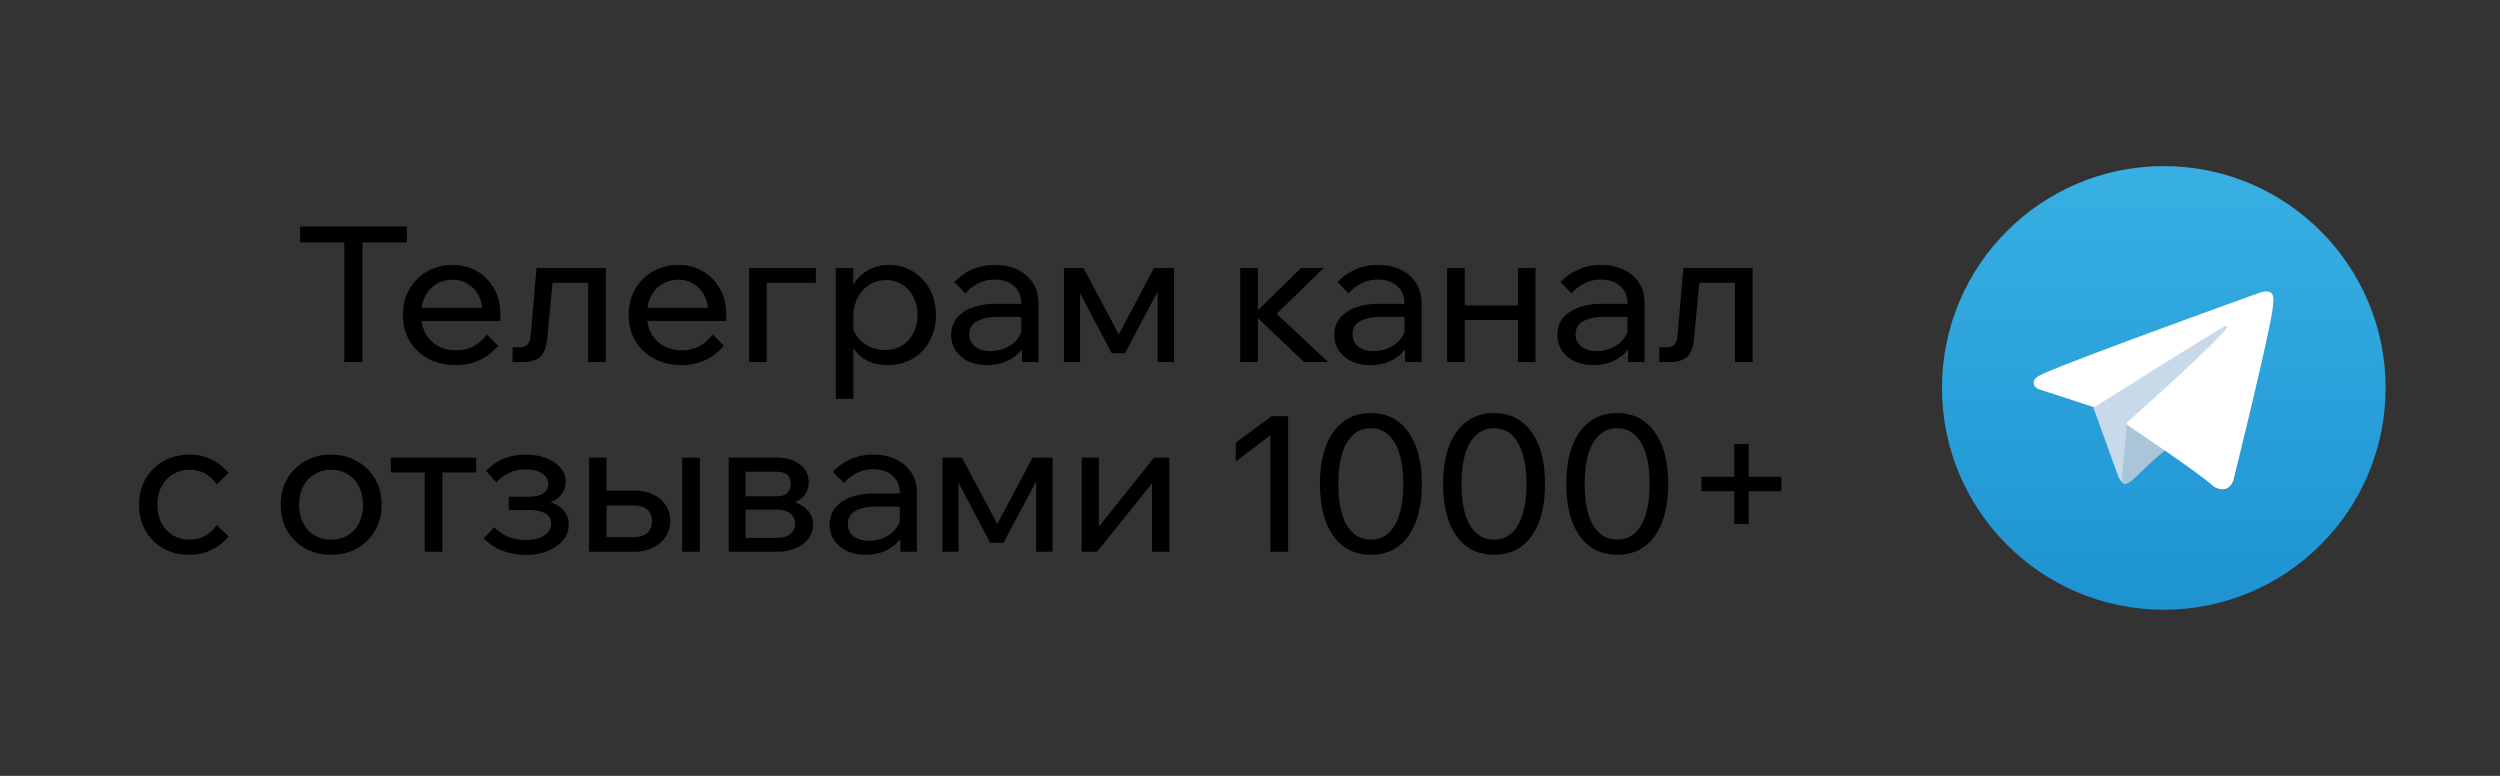 <svg width="145" height="45" fill="none" xmlns="http://www.w3.org/2000/svg"><rect width="100%" height="100%" fill="#333333" stroke="none"/><path d="M21.026 21H19.97v-7.051h1.056V21Zm2.573-6.941h-6.192v-.924h6.192v.924Zm4.645 5.335.638.66a2.992 2.992 0 0 1-1.056.825c-.41.198-.876.297-1.397.297-.594 0-1.122-.125-1.584-.374a2.814 2.814 0 0 1-1.089-1.023c-.257-.44-.385-.942-.385-1.507s.125-1.063.374-1.496c.25-.44.594-.785 1.034-1.034a2.96 2.96 0 0 1 1.485-.374c.535 0 1.008.125 1.419.374.418.242.744.58.979 1.012.242.425.363.92.363 1.485v.066h-1.034v-.099c0-.396-.073-.74-.22-1.034a1.623 1.623 0 0 0-.616-.693 1.585 1.585 0 0 0-.891-.253c-.36 0-.678.084-.957.253a1.706 1.706 0 0 0-.649.715c-.154.3-.231.656-.231 1.067 0 .41.084.774.253 1.089.176.308.418.546.726.715.308.169.66.253 1.056.253.726 0 1.32-.308 1.782-.924Zm.781-.781H24.13v-.759h4.719l.176.385v.374ZM29.724 21v-.858h.418c.205 0 .355-.051.45-.154.103-.103.166-.282.188-.539l.34-3.905h4.016V21h-1.023v-5.269l.726.671h-3.52l.792-.671-.374 3.894c-.044.513-.18.873-.407 1.078-.228.198-.569.297-1.023.297h-.583Zm11.615-1.606.638.66a2.992 2.992 0 0 1-1.056.825c-.411.198-.877.297-1.397.297-.594 0-1.122-.125-1.584-.374a2.814 2.814 0 0 1-1.09-1.023c-.256-.44-.384-.942-.384-1.507s.124-1.063.374-1.496c.249-.44.594-.785 1.034-1.034a2.96 2.96 0 0 1 1.485-.374c.535 0 1.008.125 1.419.374.418.242.744.58.979 1.012.242.425.363.92.363 1.485v.066h-1.034v-.099c0-.396-.074-.74-.22-1.034a1.623 1.623 0 0 0-.616-.693 1.585 1.585 0 0 0-.891-.253c-.36 0-.679.084-.957.253a1.706 1.706 0 0 0-.65.715c-.153.3-.23.656-.23 1.067 0 .41.084.774.253 1.089.176.308.418.546.726.715.308.169.66.253 1.056.253.726 0 1.32-.308 1.782-.924Zm.78-.781h-4.894v-.759h4.719l.176.385v.374ZM43.446 21v-5.456h3.872v.858h-3.674l.825-.649V21h-1.023Zm6.05 2.134h-1.022v-7.59h1.012v1.672h-.231c.058-.36.194-.678.407-.957.22-.279.491-.495.814-.649.33-.161.69-.242 1.078-.242a2.6 2.6 0 0 1 1.408.385c.41.25.733.594.968 1.034.234.433.352.928.352 1.485 0 .565-.121 1.067-.363 1.507a2.602 2.602 0 0 1-.99 1.023c-.418.25-.895.374-1.43.374-.492 0-.917-.099-1.276-.297-.36-.205-.63-.48-.814-.825a2.111 2.111 0 0 1-.22-1.177l.209-.209c.03.315.132.598.308.847.183.25.414.444.693.583.286.132.594.198.924.198.381 0 .711-.084.99-.253a1.86 1.86 0 0 0 .66-.726c.161-.308.242-.656.242-1.045 0-.389-.077-.733-.231-1.034a1.808 1.808 0 0 0-.638-.726 1.72 1.72 0 0 0-.957-.264c-.367 0-.693.092-.98.275a1.905 1.905 0 0 0-.67.748 2.478 2.478 0 0 0-.242 1.122v4.741ZM60.227 21h-.957v-1.078l-.033-.264v-2.035c0-.433-.139-.774-.418-1.023-.278-.257-.656-.385-1.133-.385-.344 0-.66.073-.946.22-.286.14-.535.334-.748.583l-.638-.66c.301-.315.646-.557 1.034-.726a3.215 3.215 0 0 1 1.32-.264c.499 0 .935.092 1.31.275.38.183.678.44.89.77.213.323.32.715.32 1.177V21Zm-2.97.176c-.41 0-.773-.073-1.089-.22a1.825 1.825 0 0 1-.737-.627 1.589 1.589 0 0 1-.264-.902c0-.381.107-.704.32-.968.22-.271.52-.477.901-.616.382-.147.818-.22 1.31-.22h1.66v.759h-1.55c-.463 0-.844.084-1.145.253-.293.161-.44.414-.44.759 0 .293.11.528.33.704.228.176.521.264.88.264.352 0 .671-.07.957-.209.286-.14.514-.334.682-.583a1.73 1.73 0 0 0 .297-.88l.363.198c0 .44-.106.832-.319 1.177a2.246 2.246 0 0 1-.88.814c-.366.198-.792.297-1.276.297ZM61.707 21v-5.456h1.133l2.145 4.026h-.187l2.134-4.026h1.166V21h-.957v-5.104l.473.132-2.365 4.455h-.77l-2.354-4.455.517-.121V21h-.935Zm13.934 0-2.981-2.827h.11l2.695-2.629h1.309l-2.926 2.849-.21-.572 3.4 3.179H75.64Zm-3.707 0v-5.456h1.023V21h-1.023Zm10.518 0h-.957v-1.078l-.033-.264v-2.035c0-.433-.14-.774-.418-1.023-.279-.257-.656-.385-1.133-.385-.345 0-.66.073-.946.22-.286.14-.535.334-.748.583l-.638-.66c.3-.315.645-.557 1.034-.726a3.215 3.215 0 0 1 1.32-.264c.499 0 .935.092 1.309.275.381.183.678.44.89.77.214.323.32.715.32 1.177V21Zm-2.97.176c-.41 0-.774-.073-1.09-.22a1.825 1.825 0 0 1-.736-.627 1.589 1.589 0 0 1-.264-.902c0-.381.106-.704.319-.968.22-.271.52-.477.902-.616.381-.147.818-.22 1.309-.22h1.66v.759h-1.55c-.462 0-.843.084-1.144.253-.293.161-.44.414-.44.759 0 .293.11.528.33.704.227.176.52.264.88.264.352 0 .67-.07.957-.209.286-.14.513-.334.682-.583a1.73 1.73 0 0 0 .297-.88l.363.198c0 .44-.106.832-.32 1.177a2.246 2.246 0 0 1-.88.814c-.366.198-.791.297-1.275.297ZM88.036 21v-5.456h1.023V21h-1.023Zm-4.103 0v-5.456h1.023V21h-1.023Zm.495-2.442v-.847h4.18v.847h-4.18ZM95.385 21h-.957v-1.078l-.032-.264v-2.035c0-.433-.14-.774-.418-1.023-.28-.257-.657-.385-1.133-.385-.345 0-.66.073-.947.22-.285.14-.535.334-.748.583l-.638-.66c.301-.315.646-.557 1.034-.726a3.215 3.215 0 0 1 1.32-.264c.5 0 .936.092 1.31.275.38.183.678.44.89.77.213.323.32.715.32 1.177V21Zm-2.97.176c-.41 0-.773-.073-1.089-.22a1.825 1.825 0 0 1-.736-.627 1.589 1.589 0 0 1-.264-.902c0-.381.106-.704.319-.968.22-.271.52-.477.901-.616.382-.147.818-.22 1.31-.22h1.66v.759h-1.55c-.462 0-.844.084-1.144.253-.294.161-.44.414-.44.759 0 .293.11.528.33.704.227.176.52.264.88.264.352 0 .67-.07.957-.209.285-.14.513-.334.681-.583a1.73 1.73 0 0 0 .297-.88l.364.198c0 .44-.107.832-.32 1.177a2.246 2.246 0 0 1-.88.814c-.366.198-.791.297-1.276.297ZM96.24 21v-.858h.418c.206 0 .356-.051.451-.154.103-.103.165-.282.187-.539l.341-3.905h4.015V21h-1.023v-5.269l.726.671h-3.52l.792-.671-.374 3.894c-.044.513-.18.873-.407 1.078-.227.198-.568.297-1.023.297h-.583Zm-83.677 9.449.693.66c-.264.33-.59.59-.979.781-.388.19-.828.286-1.32.286a2.981 2.981 0 0 1-1.496-.374 2.739 2.739 0 0 1-1.023-1.023c-.249-.44-.374-.942-.374-1.507 0-.557.125-1.052.374-1.485.25-.44.594-.785 1.034-1.034.448-.257.95-.385 1.507-.385a2.863 2.863 0 0 1 2.277 1.067l-.693.66a1.968 1.968 0 0 0-.638-.616c-.256-.154-.564-.231-.924-.231a1.83 1.83 0 0 0-.979.264 1.78 1.78 0 0 0-.66.715c-.154.3-.23.649-.23 1.045 0 .396.076.748.23 1.056.162.3.382.539.66.715.286.169.613.253.98.253.366 0 .674-.077.923-.231.257-.154.47-.36.638-.616Zm6.645 1.727c-.572 0-1.078-.125-1.518-.374-.44-.25-.785-.59-1.034-1.023-.25-.44-.374-.942-.374-1.507s.125-1.063.374-1.496c.25-.433.594-.774 1.034-1.023.44-.257.946-.385 1.518-.385.572 0 1.075.128 1.507.385.44.25.785.59 1.034 1.023.257.433.385.931.385 1.496s-.128 1.067-.385 1.507c-.25.433-.594.774-1.034 1.023-.432.25-.935.374-1.507.374Zm0-.88c.367 0 .69-.084.968-.253.279-.169.495-.407.65-.715a2.33 2.33 0 0 0 .23-1.056c0-.396-.077-.744-.23-1.045a1.706 1.706 0 0 0-.65-.715 1.774 1.774 0 0 0-.968-.264 1.83 1.83 0 0 0-.979.264 1.707 1.707 0 0 0-.649.715c-.154.3-.23.649-.23 1.045 0 .396.076.748.23 1.056.154.308.37.546.65.715.285.169.611.253.978.253Zm5.43.704v-5.137h1.022V32h-1.023Zm-1.97-4.598v-.858h4.95v.858h-4.95Zm7.833 4.785c-.455 0-.902-.08-1.342-.242a2.887 2.887 0 0 1-1.1-.726l.605-.638c.484.491 1.089.737 1.815.737.454 0 .814-.084 1.078-.253.271-.176.407-.407.407-.693 0-.528-.448-.792-1.342-.792H29.51v-.77h1.122c.381 0 .67-.062.869-.187a.636.636 0 0 0 .297-.561c0-.257-.121-.458-.363-.605-.235-.154-.554-.231-.957-.231-.66 0-1.221.25-1.683.748l-.605-.66c.601-.63 1.367-.946 2.299-.946.454 0 .854.07 1.199.209.345.132.616.315.814.55.205.235.308.506.308.814 0 .293-.092.55-.275.77-.176.213-.43.367-.76.462l-.01-.088c.389.095.69.26.902.495.212.235.319.52.319.858 0 .33-.11.627-.33.891-.22.264-.517.473-.891.627a3.243 3.243 0 0 1-1.265.231ZM34.164 32v-5.456h1.012v5.302l-.682-.693h2.255c.345 0 .609-.08.792-.242.184-.169.275-.4.275-.693 0-.286-.092-.506-.275-.66-.183-.161-.447-.242-.792-.242h-2.09v-.858h2.145c.616 0 1.115.165 1.496.495.382.323.572.74.572 1.254 0 .352-.091.664-.275.935a1.824 1.824 0 0 1-.737.627 2.33 2.33 0 0 1-1.056.231h-2.64Zm5.401 0v-5.456h1.023V32h-1.023Zm2.699 0v-5.456h2.783c.572 0 1.023.132 1.353.396.337.264.506.616.506 1.056 0 .279-.085.52-.253.726a1.532 1.532 0 0 1-.66.473l-.011-.099c.344.095.627.257.847.484.22.227.33.506.33.836 0 .308-.092.583-.275.825a1.783 1.783 0 0 1-.737.561 2.6 2.6 0 0 1-1.034.198h-2.85Zm.979-.242-.572-.561h2.365c.337 0 .601-.07.792-.209.19-.147.286-.352.286-.616 0-.257-.096-.455-.286-.594-.19-.147-.455-.22-.792-.22h-2.244v-.77h2.189c.322 0 .55-.066.682-.198s.198-.315.198-.55c0-.227-.07-.396-.21-.506-.131-.117-.355-.176-.67-.176H42.66l.583-.583v4.983Zm9.936.242h-.957v-1.078l-.033-.264v-2.035c0-.433-.139-.774-.418-1.023-.278-.257-.656-.385-1.133-.385-.344 0-.66.073-.946.22-.286.14-.535.334-.748.583l-.638-.66c.301-.315.646-.557 1.034-.726a3.215 3.215 0 0 1 1.32-.264c.5 0 .935.092 1.31.275.38.183.678.44.89.77.213.323.32.715.32 1.177V32Zm-2.97.176c-.41 0-.773-.073-1.089-.22a1.825 1.825 0 0 1-.737-.627 1.589 1.589 0 0 1-.264-.902c0-.381.107-.704.32-.968.22-.271.52-.477.901-.616.382-.147.818-.22 1.31-.22h1.66v.759h-1.55c-.463 0-.844.084-1.145.253-.293.161-.44.414-.44.759 0 .293.11.528.33.704.228.176.521.264.88.264.352 0 .671-.07.957-.209.286-.14.514-.334.682-.583a1.73 1.73 0 0 0 .297-.88l.363.198c0 .44-.106.832-.319 1.177a2.245 2.245 0 0 1-.88.814c-.366.198-.792.297-1.276.297ZM54.66 32v-5.456h1.133l2.145 4.026h-.187l2.134-4.026h1.166V32h-.957v-5.104l.473.132-2.365 4.455h-.77l-2.354-4.455.517-.121V32h-.935Zm8.078 0v-5.456h1.001v4.114l-.077-.022 3.267-4.092h.891V32h-1v-4.114l.087.033L63.63 32h-.89Zm11.017-7.865h.957V32h-1.034v-6.754l-2.002 1.518v-1.089l2.08-1.54Zm5.751 8.041c-.608 0-1.136-.161-1.584-.484-.44-.33-.777-.8-1.012-1.408-.234-.616-.352-1.353-.352-2.211 0-1.298.26-2.306.781-3.025.528-.726 1.25-1.089 2.167-1.089.924 0 1.647.363 2.167 1.089.528.719.792 1.727.792 3.025 0 .858-.117 1.595-.352 2.211-.234.609-.572 1.078-1.012 1.408-.44.323-.971.484-1.595.484Zm0-.88c.602 0 1.064-.275 1.386-.825.33-.557.495-1.357.495-2.398 0-1.049-.165-1.848-.495-2.398-.322-.557-.784-.836-1.386-.836-.594 0-1.056.279-1.386.836-.33.55-.495 1.35-.495 2.398 0 1.041.165 1.84.495 2.398.33.55.792.825 1.386.825Zm7.144.88c-.609 0-1.137-.161-1.584-.484-.44-.33-.777-.8-1.012-1.408-.235-.616-.352-1.353-.352-2.211 0-1.298.26-2.306.78-3.025.529-.726 1.251-1.089 2.168-1.089.924 0 1.646.363 2.167 1.089.528.719.792 1.727.792 3.025 0 .858-.117 1.595-.352 2.211-.235.609-.572 1.078-1.012 1.408-.44.323-.972.484-1.595.484Zm0-.88c.601 0 1.063-.275 1.386-.825.33-.557.495-1.357.495-2.398 0-1.049-.165-1.848-.495-2.398-.323-.557-.785-.836-1.386-.836-.594 0-1.056.279-1.386.836-.33.55-.495 1.35-.495 2.398 0 1.041.165 1.84.495 2.398.33.55.792.825 1.386.825Zm7.143.88c-.608 0-1.136-.161-1.584-.484-.44-.33-.777-.8-1.011-1.408-.235-.616-.352-1.353-.352-2.211 0-1.298.26-2.306.78-3.025.528-.726 1.25-1.089 2.167-1.089.924 0 1.647.363 2.167 1.089.529.719.793 1.727.793 3.025 0 .858-.118 1.595-.353 2.211-.234.609-.572 1.078-1.012 1.408-.44.323-.971.484-1.595.484Zm0-.88c.602 0 1.064-.275 1.386-.825.33-.557.495-1.357.495-2.398 0-1.049-.165-1.848-.495-2.398-.322-.557-.784-.836-1.386-.836-.594 0-1.056.279-1.386.836-.33.55-.495 1.35-.495 2.398 0 1.041.165 1.84.495 2.398.33.55.793.825 1.386.825Zm9.531-2.805h-4.642v-.836h4.642v.836Zm-1.903 1.903h-.836v-4.642h.836v4.642Z" fill="#000"/><path d="M125.5 35.365c7.105 0 12.865-5.76 12.865-12.865S132.605 9.635 125.5 9.635s-12.865 5.76-12.865 12.865 5.76 12.865 12.865 12.865Z" fill="url(#a)"/><path d="m121.343 23.44 1.527 4.225s.19.395.395.395c.204 0 3.243-3.161 3.243-3.161l3.38-6.528-8.49 3.979-.055 1.09Z" fill="#C8DAEA"/><path d="m123.366 24.524-.293 3.114s-.122.954.832 0 1.867-1.69 1.867-1.69" fill="#A9C6D8"/><path d="m121.37 23.591-3.139-1.023s-.376-.152-.255-.497c.025-.071.075-.132.225-.236.696-.485 12.877-4.863 12.877-4.863s.344-.116.546-.039a.29.29 0 0 1 .131.083.29.29 0 0 1 .071.138c.022.09.032.183.028.277-.001.08-.011.155-.018.272-.075 1.197-2.295 10.13-2.295 10.13s-.133.523-.608.541a.873.873 0 0 1-.636-.245c-.934-.804-4.161-2.973-4.875-3.45a.133.133 0 0 1-.039-.042.134.134 0 0 1-.019-.055c-.01-.05.045-.112.045-.112s5.62-4.996 5.77-5.52c.011-.041-.033-.061-.091-.043-.374.137-6.845 4.224-7.559 4.675a.347.347 0 0 1-.159.01Z" fill="#fff"/><defs><linearGradient id="a" x1="125.5" y1="35.365" x2="125.5" y2="9.635" gradientUnits="userSpaceOnUse"><stop stop-color="#1D93D2"/><stop offset="1" stop-color="#38B0E3"/></linearGradient></defs></svg>